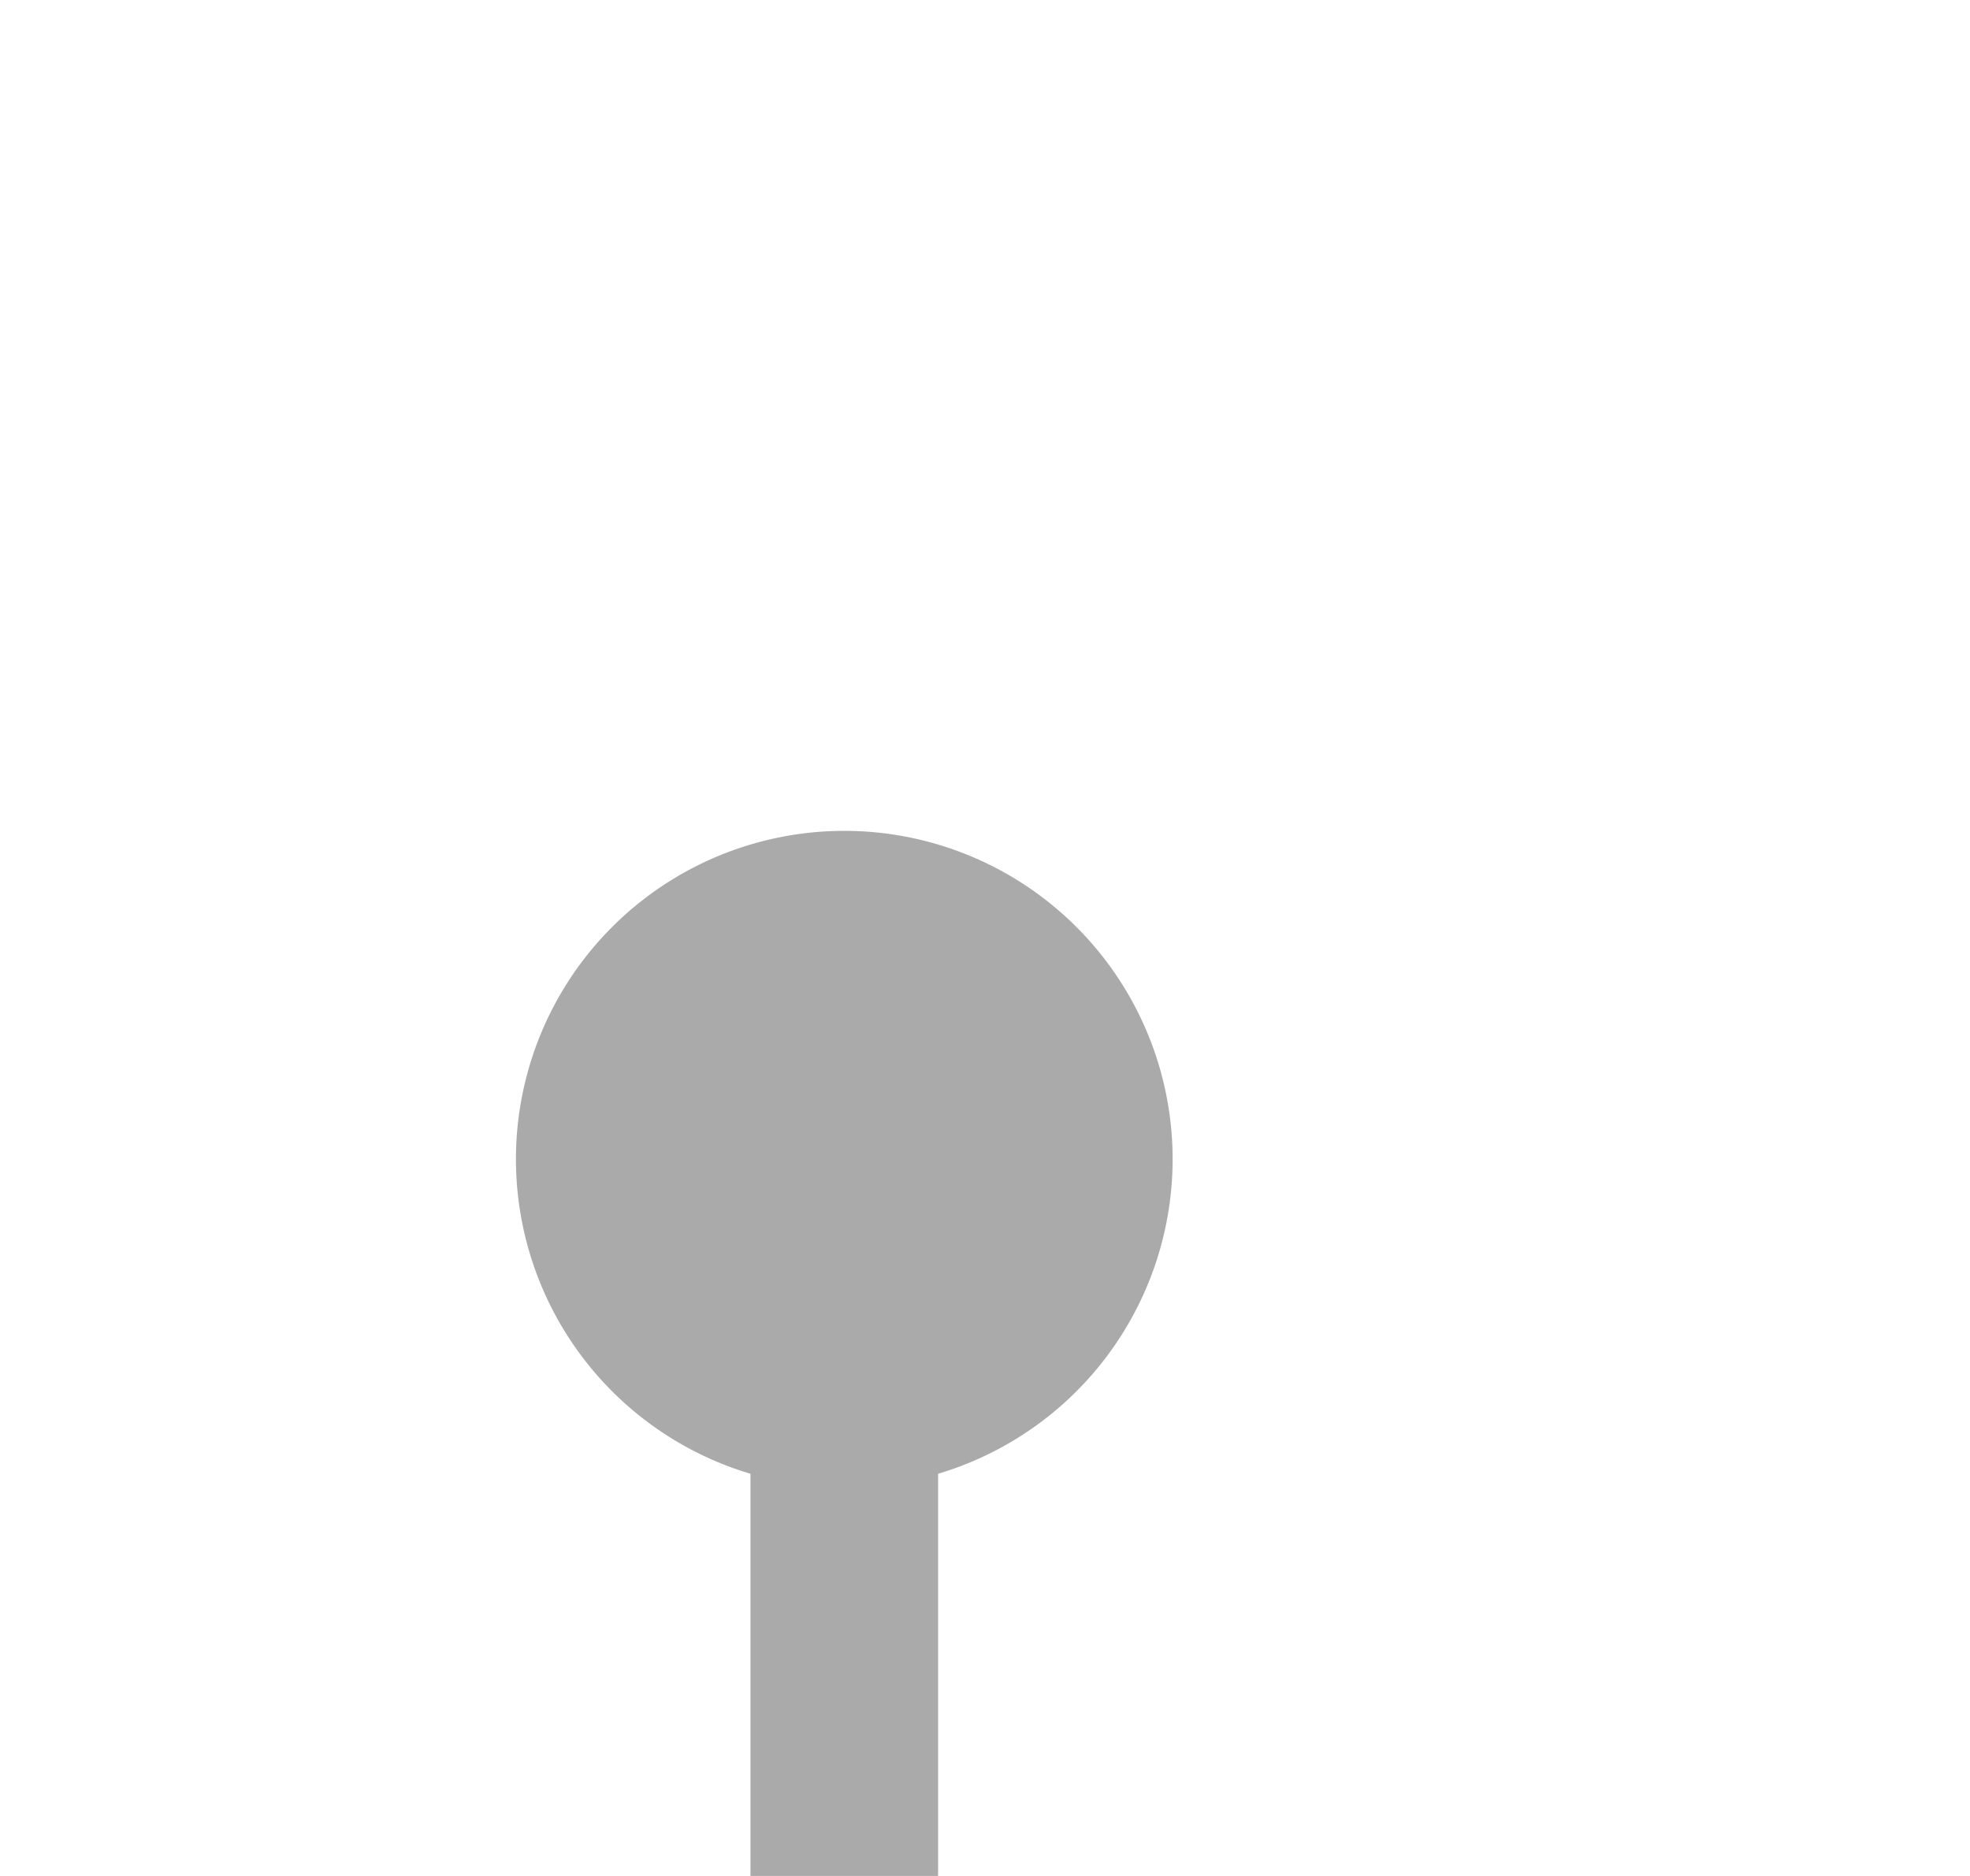 ﻿<?xml version="1.0" encoding="utf-8"?>
<svg version="1.1" xmlns:xlink="http://www.w3.org/1999/xlink" width="21px" height="20px" preserveAspectRatio="xMinYMid meet" viewBox="1342 640  21 18" xmlns="http://www.w3.org/2000/svg">
  <path d="M 1350.683 649.919  A 2 2 0 0 1 1351 651 L 1351 1795  A 5 5 0 0 1 1346 1800 L 746 1800  " stroke-width="2" stroke="#aaaaaa" fill="none" />
  <path d="M 1351 647.858  A 3.5 3.5 0 0 0 1347.5 651.358 A 3.5 3.5 0 0 0 1351 654.858 A 3.5 3.5 0 0 0 1354.5 651.358 A 3.5 3.5 0 0 0 1351 647.858 Z M 753.4 1792  L 744 1800  L 753.4 1808  L 749.8 1800  L 753.4 1792  Z " fill-rule="nonzero" fill="#aaaaaa" stroke="none" />
</svg>